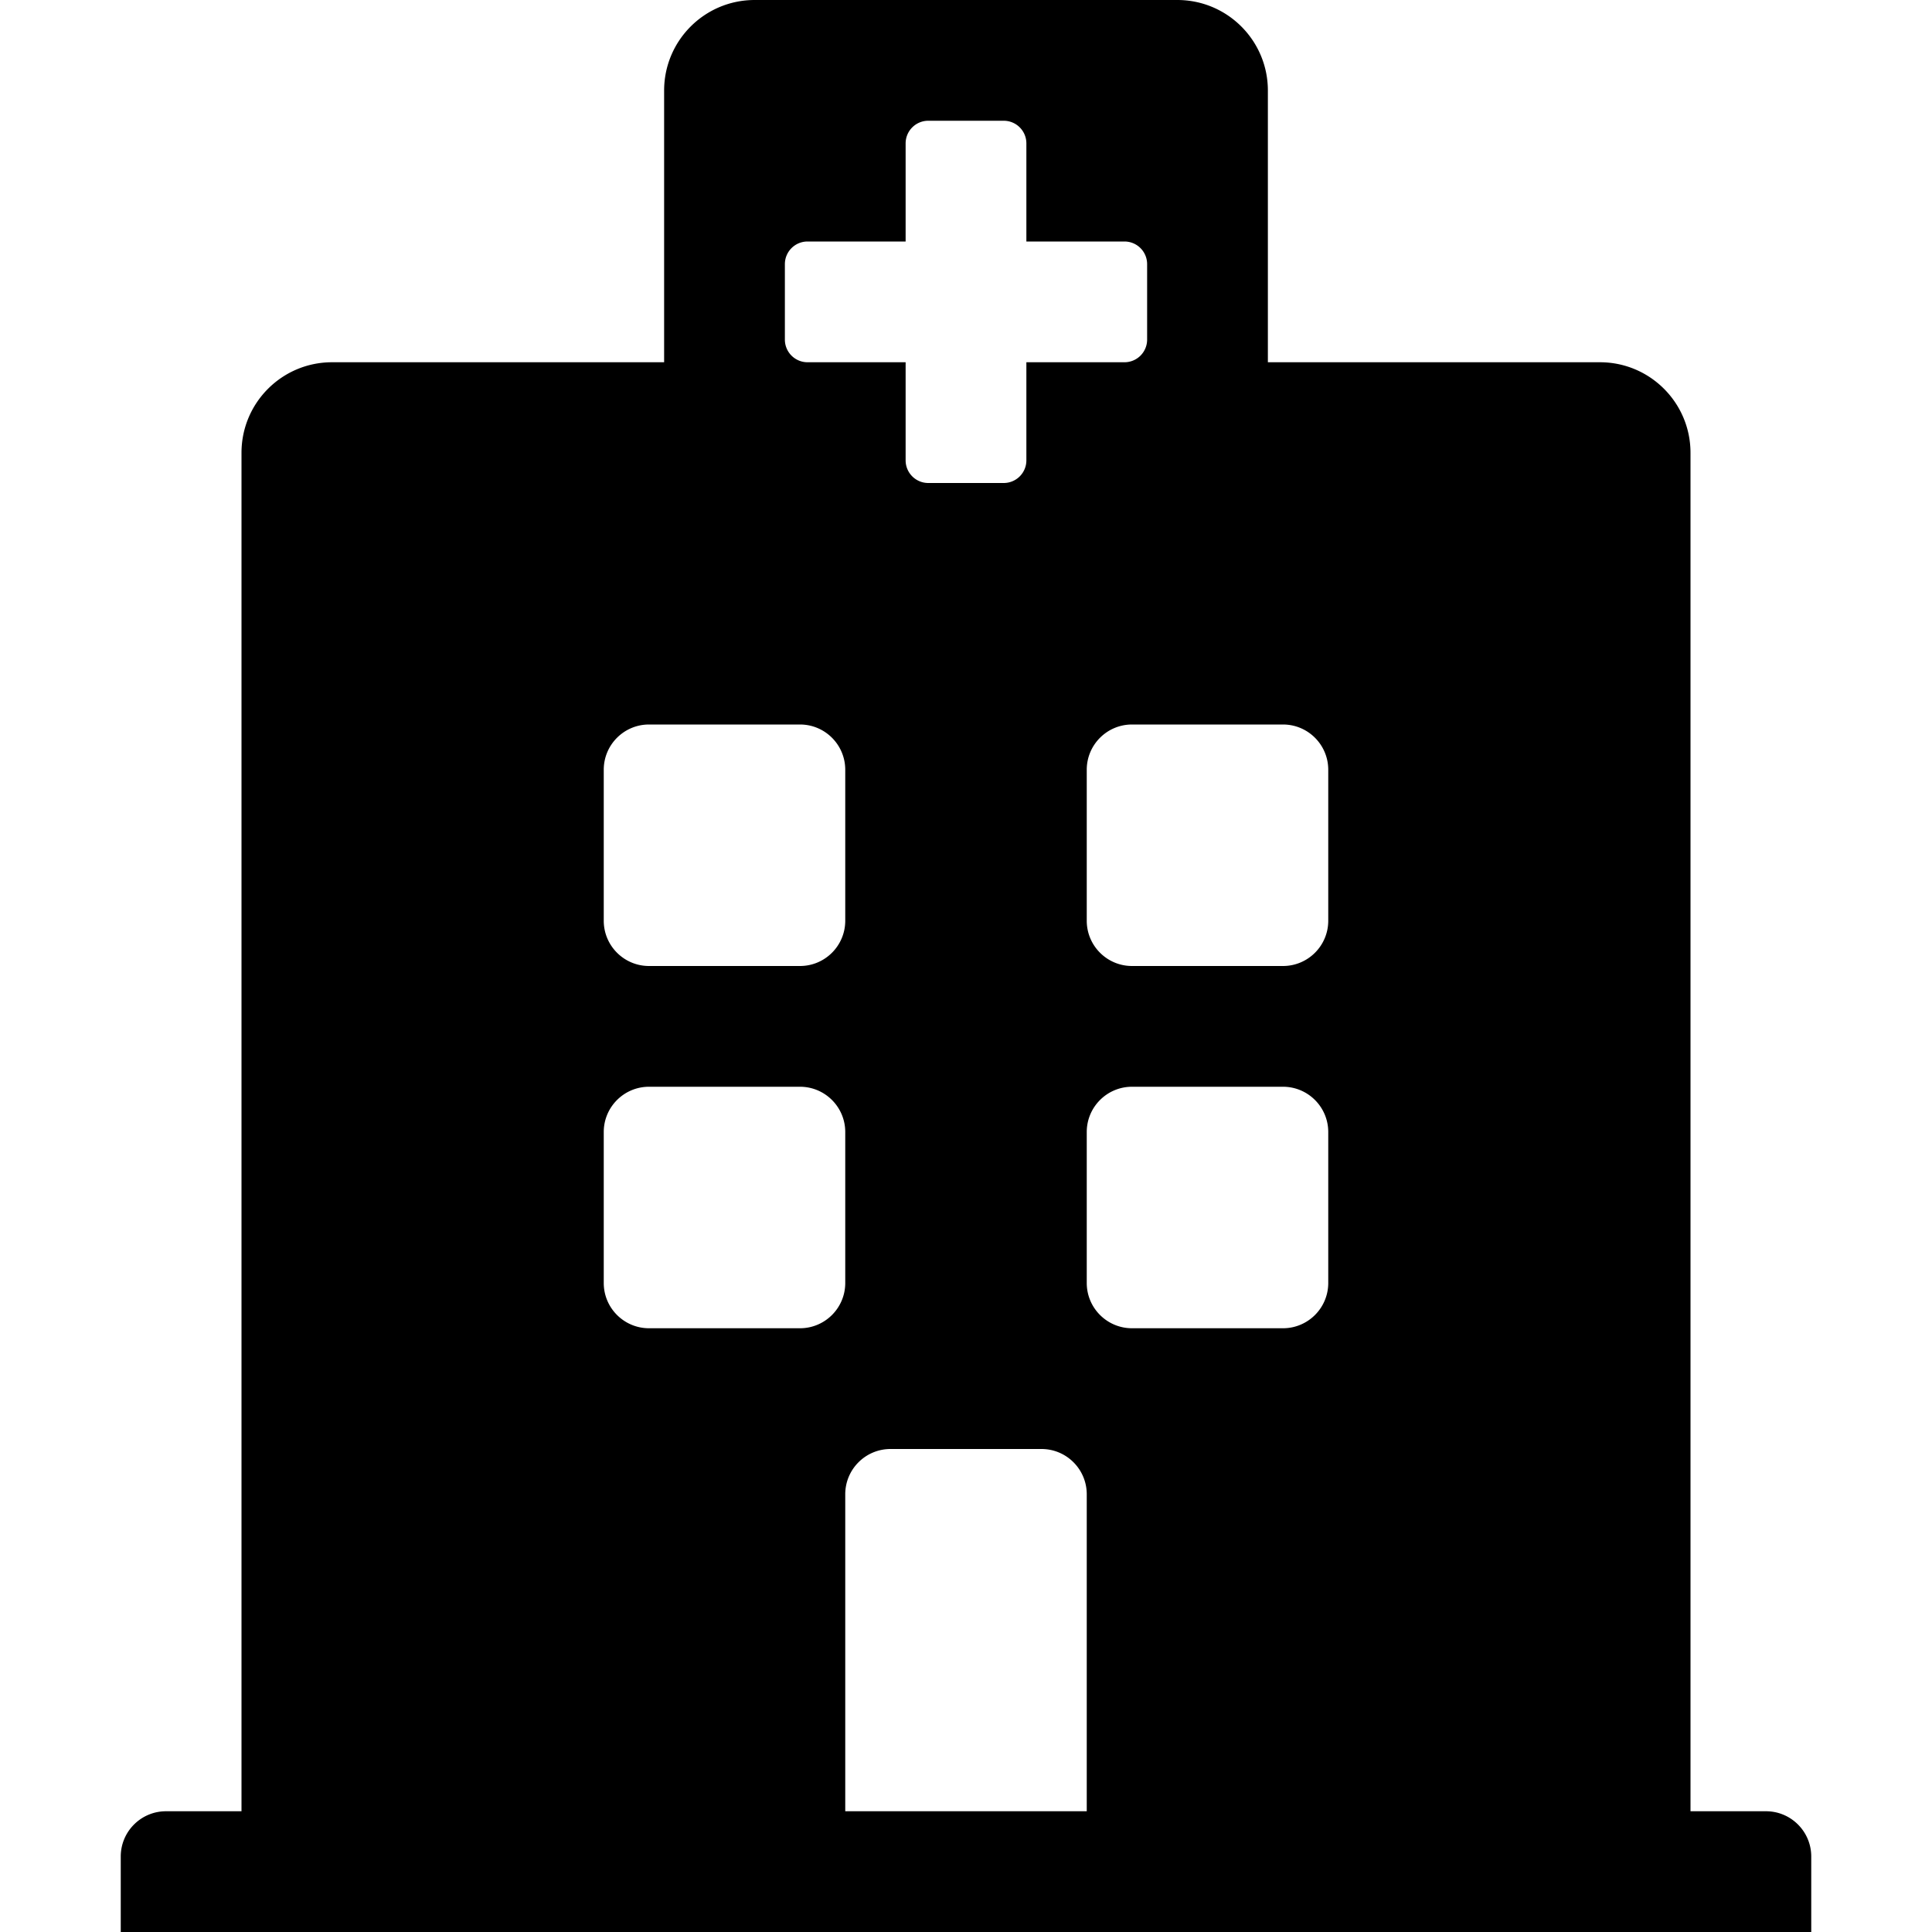 <?xml version="1.0" standalone="no"?><!DOCTYPE svg PUBLIC "-//W3C//DTD SVG 1.1//EN" "http://www.w3.org/Graphics/SVG/1.1/DTD/svg11.dtd"><svg t="1599096193227" class="icon" viewBox="0 0 1024 1024" version="1.1" xmlns="http://www.w3.org/2000/svg" p-id="1261" xmlns:xlink="http://www.w3.org/1999/xlink" width="200" height="200"><defs><style type="text/css"></style></defs><path d="M960 984v40H64v-40c0-13.254 10.746-24 24-24h40V240c0-26.51 21.49-48 48-48h176V48c0-26.51 21.49-48 48-48h224c26.51 0 48 21.49 48 48v144h176c26.51 0 48 21.49 48 48v720h40c13.254 0 24 10.746 24 24zM680 384h-80c-13.254 0-24 10.746-24 24v80c0 13.254 10.746 24 24 24h80c13.254 0 24-10.746 24-24v-80c0-13.254-10.746-24-24-24z m-336 128h80c13.254 0 24-10.746 24-24v-80c0-13.254-10.746-24-24-24h-80c-13.254 0-24 10.746-24 24v80c0 13.254 10.746 24 24 24z m208 256h-80c-13.254 0-24 10.746-24 24v168h128v-168c0-13.254-10.746-24-24-24z m128-192h-80c-13.254 0-24 10.746-24 24v80c0 13.254 10.746 24 24 24h80c13.254 0 24-10.746 24-24v-80c0-13.254-10.746-24-24-24z m-232 24c0-13.254-10.746-24-24-24h-80c-13.254 0-24 10.746-24 24v80c0 13.254 10.746 24 24 24h80c13.254 0 24-10.746 24-24v-80zM428 192h52v52a12 12 0 0 0 12 12h40a12 12 0 0 0 12-12V192h52a12 12 0 0 0 12-12V140a12 12 0 0 0-12-12h-52V76a12 12 0 0 0-12-12h-40a12 12 0 0 0-12 12v52h-52a12 12 0 0 0-12 12v40a12 12 0 0 0 12 12z" p-id="1262"></path></svg>